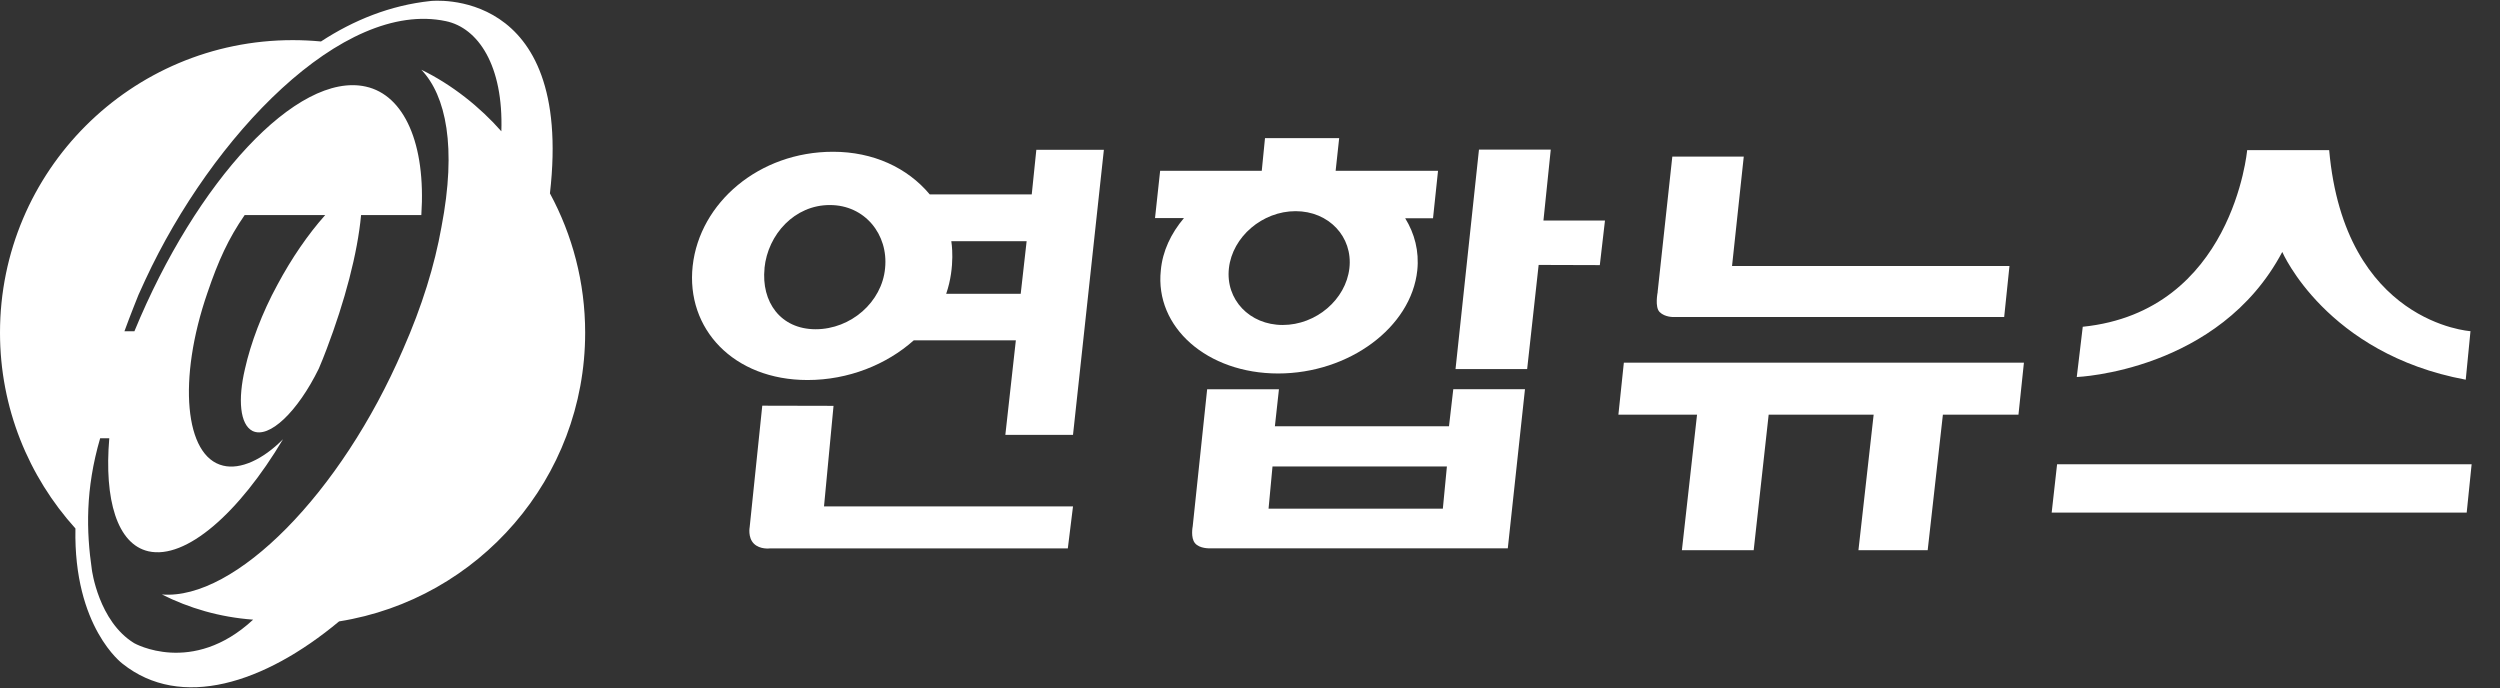 <svg width="109" height="30" viewBox="0 0 109 30" fill="none" xmlns="http://www.w3.org/2000/svg">
<rect x="0" y="0" width="109" height="30" fill="#333333" stroke="none"/>
<g clip-path="url(#clip0_4380_2231)">
<path d="M23.977 8.432C25.024 -0.664 18.775 0.044 18.775 0.044C17.019 0.229 15.419 0.877 13.995 1.808C13.582 1.77 13.175 1.75 12.763 1.75C5.711 1.75 0 7.458 0 14.505C0 17.786 1.247 20.782 3.289 23.042C3.201 27.356 5.341 28.937 5.341 28.937C7.879 30.959 11.508 29.82 14.784 27.093C20.865 26.126 25.513 20.858 25.513 14.507C25.513 12.308 24.956 10.244 23.979 8.435L23.977 8.432ZM5.85 28.042C4.294 27.09 4.005 24.841 4.005 24.841C3.763 23.166 3.717 21.336 4.367 19.107H4.765C4.537 21.792 5.111 23.725 6.47 24.036C8.107 24.406 10.417 22.376 12.34 19.15C11.455 20.043 10.478 20.486 9.729 20.302C8.046 19.904 7.743 16.531 9.043 12.769C9.521 11.36 9.964 10.393 10.668 9.376H14.18C13.433 10.211 12.71 11.266 12.1 12.407C11.424 13.639 10.926 14.983 10.683 16.073C10.364 17.422 10.463 18.508 11.007 18.788C11.733 19.148 12.978 17.953 13.899 16.073C14.023 15.785 14.134 15.504 14.245 15.211C15.027 13.153 15.589 11.051 15.743 9.376H18.37C18.577 6.256 17.618 4.146 15.951 3.776C12.963 3.106 8.552 7.901 5.86 14.444H5.425C5.668 13.773 6.037 12.857 6.037 12.857C6.133 12.642 6.232 12.422 6.333 12.207C9.253 5.917 14.946 -0.029 19.44 0.922C20.842 1.216 21.955 2.848 21.859 5.725C20.938 4.677 19.706 3.688 18.37 3.04C19.448 4.176 19.918 6.41 19.248 9.894C18.952 11.562 18.405 13.346 17.568 15.243C14.858 21.529 10.24 26.177 7.059 25.919C8.249 26.516 9.567 26.908 11.037 27.017C8.383 29.481 5.85 28.042 5.85 28.042Z" fill="white"/>
</g>
<g clip-path="url(#clip1_4380_2231)">
<path d="M63.363 16.971L63.176 18.586H55.585L55.762 16.971H52.632L52.002 22.948C52.002 22.948 51.901 23.447 52.103 23.684C52.303 23.925 52.741 23.907 52.741 23.907H65.74L66.489 16.969H63.366L63.363 16.971ZM62.908 22.179H55.309L55.481 20.339H63.085L62.908 22.179Z" fill="white"/>
<path d="M67.294 9.616L67.613 6.523H64.483L63.461 16.091H66.584L67.085 11.551L69.752 11.559L69.977 9.616H67.294Z" fill="white"/>
<path d="M58.234 7.446L58.388 6.023H55.154L55.013 7.446H50.582L50.359 9.508H51.62C51.055 10.178 50.688 10.945 50.612 11.785C50.344 14.27 52.637 16.284 55.726 16.284C58.816 16.284 61.534 14.27 61.794 11.785C61.88 10.955 61.678 10.183 61.266 9.515H62.48L62.695 7.478V7.448H58.234V7.446ZM55.926 14.169C54.481 14.169 53.426 13.06 53.581 11.692C53.735 10.323 55.041 9.207 56.488 9.207C57.935 9.207 58.988 10.323 58.834 11.692C58.679 13.06 57.381 14.169 55.926 14.169Z" fill="white"/>
<path d="M72.273 12.726L72.913 6.828H76.028L75.517 11.598H87.613L87.382 13.822H72.977C72.977 13.822 72.592 13.837 72.362 13.607C72.139 13.392 72.276 12.729 72.276 12.729L72.273 12.726Z" fill="white"/>
<path d="M70.8 15.812L70.562 18.08H73.991L73.331 23.988H76.461L77.114 18.08H81.691L81.028 23.988H84.047L84.71 18.08H88.005L88.243 15.812H70.8Z" fill="white"/>
<path d="M39.837 14.839H44.291L43.833 18.961H46.783L48.129 6.531H45.184L44.984 8.477H40.538C39.561 7.308 38.068 6.617 36.322 6.617C33.099 6.615 30.507 8.836 30.201 11.592C29.898 14.338 31.985 16.569 35.209 16.569C36.985 16.569 38.648 15.901 39.84 14.839M41.477 10.517H44.761L44.503 12.809H41.254C41.669 11.602 41.477 10.517 41.477 10.517ZM33.331 11.693C33.478 10.216 34.65 8.933 36.186 8.94C37.709 8.94 38.739 10.226 38.59 11.693C38.455 13.171 37.094 14.355 35.563 14.355C34.032 14.355 33.184 13.164 33.334 11.693H33.331Z" fill="white"/>
<path d="M35.927 22.078L36.342 17.695L33.235 17.688L32.686 22.979C32.686 22.979 32.597 23.431 32.868 23.702C33.136 23.971 33.574 23.91 33.574 23.91H46.557L46.783 22.08H35.927V22.078Z" fill="white"/>
<path d="M107.548 22.35L107.763 20.242H89.689L89.453 22.35H107.548Z" fill="white"/>
<path d="M97.976 6.547C97.976 6.547 97.354 13.576 90.808 14.247L90.547 16.438C90.547 16.438 96.746 16.2 99.507 10.985C99.507 10.985 101.42 15.424 107.506 16.555L107.713 14.439C107.713 14.439 102.222 14.1 101.552 6.547H97.976Z" fill="white"/>
</g>
<defs>
<clipPath id="clip0_4380_2231">
<rect width="26.125" height="29.935" fill="white" transform="translate(0 0.031)"/>
</clipPath>
<clipPath id="clip1_4380_2231">
<rect width="77.59" height="17.961" fill="white" transform="translate(30.172 6.023)"/>
</clipPath>
</defs>
</svg>

